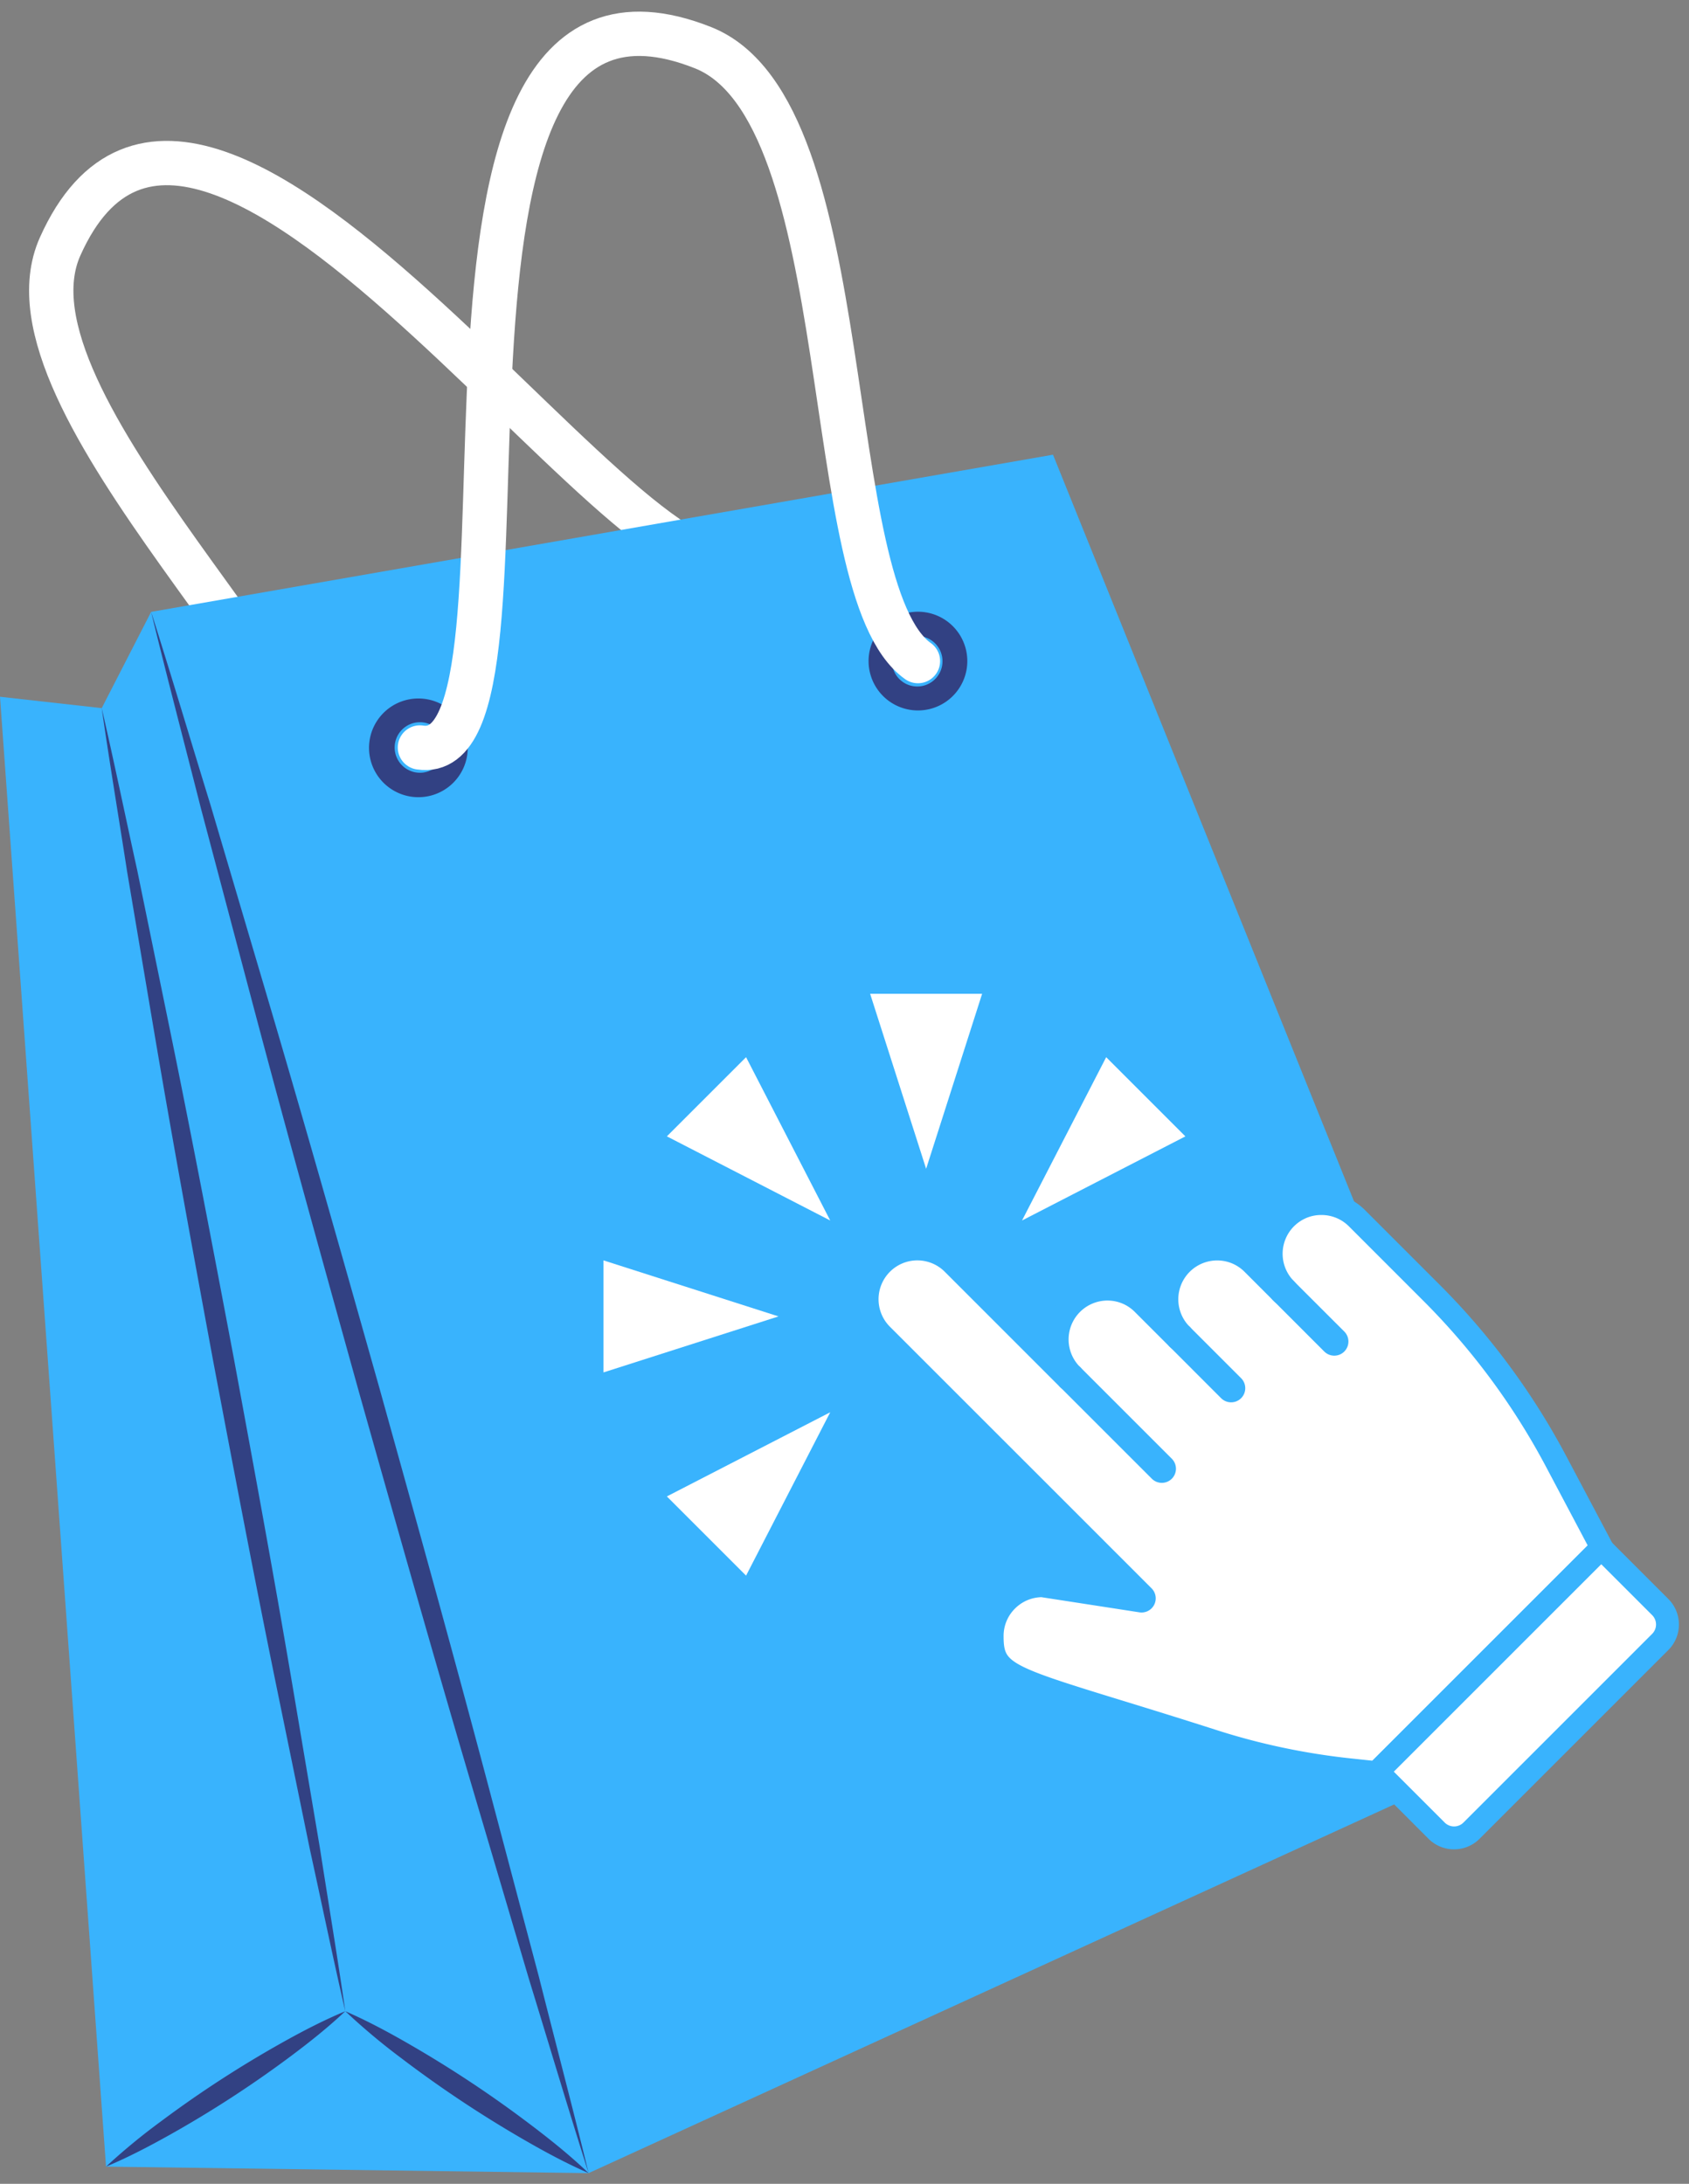 <svg width="58" height="75" viewBox="0 0 58 75" xmlns="http://www.w3.org/2000/svg">
    <rect x="0" y="0" width="58" height="75" fill="#808080" stroke="none"/>
    <g fill="none" fill-rule="evenodd">
        <path d="M25.8 18.892C22.779 22.907 7.09-2.764 2.065 8.465c-2.4 5.362 10.188 16.038 9.416 20.239" stroke="#FFF" stroke-width="1.522" stroke-linecap="round" stroke-linejoin="round"/>
        <path fill="#39B3FD" d="m53.76 59.276-17.6-43.66-30.97 5.398.578 2.063-.578-2.063-1.697 3.306L0 23.929l3.641 50.48 16.572.223z"/>
        <path d="M11.857 69.071c-.428-1.85-.81-3.708-1.217-5.562l-1.143-5.576c-.76-3.717-1.467-7.444-2.173-11.172-.689-3.73-1.377-7.462-2.01-11.203l-.947-5.612c-.29-1.876-.605-3.747-.874-5.626.428 1.85.81 3.708 1.218 5.562l1.143 5.575c.76 3.717 1.467 7.445 2.172 11.173.688 3.73 1.376 7.462 2.009 11.203l.947 5.612c.291 1.876.605 3.747.875 5.626M3.641 74.409a21.433 21.433 0 0 1 1.903-1.567 38.032 38.032 0 0 1 4.107-2.67c.713-.401 1.44-.78 2.206-1.1-.604.568-1.246 1.078-1.902 1.567a38.042 38.042 0 0 1-4.108 2.668c-.714.4-1.441.781-2.206 1.102M20.213 74.632c-.778-.34-1.518-.74-2.243-1.16a39.976 39.976 0 0 1-4.178-2.779 22.223 22.223 0 0 1-1.935-1.622c.778.34 1.518.739 2.243 1.159a39.669 39.669 0 0 1 4.177 2.781c.668.507 1.321 1.034 1.936 1.621M5.19 21.014c.704 2.213 1.363 4.437 2.046 6.655l1.973 6.676c1.315 4.45 2.575 8.916 3.836 13.382 1.244 4.47 2.487 8.94 3.677 13.427l1.782 6.729c.568 2.25 1.16 4.493 1.709 6.749-.704-2.212-1.364-4.437-2.046-6.655l-1.974-6.675c-1.314-4.451-2.575-8.917-3.835-13.383-1.243-4.47-2.486-8.94-3.675-13.427L6.9 27.763c-.57-2.25-1.162-4.493-1.71-6.749M14.619 26.515a.867.867 0 1 1-.398-1.688.867.867 0 0 1 .398 1.688m-.588-2.493a1.695 1.695 0 1 0 .777 3.298 1.695 1.695 0 0 0-.777-3.298M31.721 23.547a.867.867 0 1 1-.398-1.687.867.867 0 0 1 .398 1.687m-.588-2.493a1.695 1.695 0 1 0 .778 3.3 1.695 1.695 0 0 0-.778-3.3" fill="#324183"/>
        <path d="M14.42 25.671c4.965.766-1.716-28.567 9.72-24.034 5.46 2.166 3.898 18.597 7.382 21.067" stroke="#FFF" stroke-width="1.522" stroke-linecap="round" stroke-linejoin="round"/>
        <path d="m47.273 60.88-.962-.104c-1.58-.17-3.15-.502-4.663-.989a254.561 254.561 0 0 0-3.33-1.041c-3.765-1.156-4.248-1.304-4.248-2.56 0-.46.18-.894.506-1.22.327-.327.76-.507 1.22-.507l3.39.525a.093.093 0 0 0 .08-.158l-8.984-8.984a1.729 1.729 0 0 1 1.221-2.948c.461.001.895.181 1.22.507l3.951 3.95a.093.093 0 1 0 .132-.13 1.73 1.73 0 0 1 0-2.443c.326-.327.76-.506 1.22-.505.463 0 .897.18 1.222.505l1.195 1.195a.093.093 0 1 0 .131-.131 1.728 1.728 0 0 1 0-2.441c.325-.326.759-.506 1.22-.506.46 0 .894.178 1.221.505l1.011 1.011a.093.093 0 1 0 .132-.131 1.729 1.729 0 0 1-.002-2.441 1.71 1.71 0 0 1 1.221-.506c.463 0 .896.18 1.222.506l2.559 2.559c1.71 1.71 3.15 3.66 4.28 5.795l1.566 2.956-7.731 7.73z" fill="#FFF"/>
        <path d="M30.216 43.333a1.82 1.82 0 0 0 0 2.574l8.985 8.985-3.405-.526c-.502 0-.957.205-1.285.534a1.814 1.814 0 0 0-.534 1.285c0 1.646.863 1.512 7.643 3.691 1.522.49 3.091.822 4.681.993l1.006.108 7.811-7.811-1.597-3.016a24.328 24.328 0 0 0-4.298-5.818l-2.559-2.559a1.815 1.815 0 0 0-1.286-.532 1.819 1.819 0 0 0-1.286 3.105l-1.01-1.011a1.804 1.804 0 0 0-1.288-.533 1.819 1.819 0 0 0-1.285 3.105l-1.195-1.195a1.816 1.816 0 0 0-1.287-.532 1.82 1.82 0 0 0-1.287 3.106l-3.951-3.951a1.822 1.822 0 0 0-2.573-.002m.131.132a1.63 1.63 0 0 1 2.31.001l3.951 3.952a.186.186 0 0 0 .264-.263 1.636 1.636 0 0 1 1.155-2.79c.437 0 .847.17 1.155.479l1.195 1.195a.186.186 0 1 0 .263-.263 1.634 1.634 0 0 1 1.155-2.788c.435-.001.845.169 1.155.478l1.01 1.011a.186.186 0 0 0 .264-.263 1.635 1.635 0 0 1-.002-2.31c.31-.309.72-.479 1.156-.477.437 0 .847.17 1.155.477l2.559 2.56a24.122 24.122 0 0 1 4.265 5.773l1.533 2.895-7.651 7.65-.918-.098c-1.574-.17-3.137-.5-4.644-.985-1.324-.425-2.438-.767-3.333-1.042-3.827-1.175-4.181-1.317-4.181-2.472 0-.435.17-.845.479-1.154.306-.305.71-.475 1.14-.479l3.39.524a.186.186 0 0 0 .16-.316l-8.985-8.984a1.636 1.636 0 0 1 0-2.311" fill="#324183"/>
        <path d="M30.216 43.333a1.82 1.82 0 0 0 0 2.574l8.985 8.985-3.405-.526c-.502 0-.957.205-1.285.534a1.814 1.814 0 0 0-.534 1.285c0 1.646.863 1.512 7.643 3.691 1.522.49 3.091.822 4.681.993l1.006.108 7.811-7.811-1.597-3.016a24.328 24.328 0 0 0-4.298-5.818l-2.559-2.559a1.815 1.815 0 0 0-1.286-.532 1.819 1.819 0 0 0-1.286 3.105l-1.01-1.011a1.804 1.804 0 0 0-1.288-.533 1.819 1.819 0 0 0-1.285 3.105l-1.195-1.195a1.816 1.816 0 0 0-1.287-.532 1.82 1.82 0 0 0-1.287 3.106l-3.951-3.951a1.822 1.822 0 0 0-2.573-.002zm.131.132a1.63 1.63 0 0 1 2.31.001l3.951 3.952a.186.186 0 0 0 .264-.263 1.636 1.636 0 0 1 1.155-2.79c.437 0 .847.17 1.155.479l1.195 1.195a.186.186 0 1 0 .263-.263 1.634 1.634 0 0 1 1.155-2.788c.435-.001.845.169 1.155.478l1.01 1.011a.186.186 0 0 0 .264-.263 1.635 1.635 0 0 1-.002-2.31c.31-.309.72-.479 1.156-.477.437 0 .847.17 1.155.477l2.559 2.56a24.122 24.122 0 0 1 4.265 5.773l1.533 2.895-7.651 7.65-.918-.098c-1.574-.17-3.137-.5-4.644-.985-1.324-.425-2.438-.767-3.333-1.042-3.827-1.175-4.181-1.317-4.181-2.472 0-.435.17-.845.479-1.154.306-.305.71-.475 1.14-.479l3.39.524a.186.186 0 0 0 .16-.316l-8.985-8.984a1.636 1.636 0 0 1 0-2.311h0z" stroke="#39B3FD" stroke-width=".6" stroke-linecap="round" stroke-linejoin="round"/>
        <path d="M50.532 62.871a.848.848 0 0 1-1.199 0l-2.026-2.026 7.68-7.68 2.026 2.027c.33.33.33.868 0 1.198l-6.481 6.481z" fill="#FFF"/>
        <path d="m54.987 53.034-7.811 7.811 2.091 2.092a.94.94 0 0 0 1.33 0l6.481-6.481a.94.94 0 0 0 0-1.33l-2.091-2.092zm0 .263 1.96 1.96a.755.755 0 0 1 0 1.067l-6.481 6.481a.755.755 0 0 1-1.067 0l-1.96-1.96 7.548-7.548z" fill="#1F3A53"/>
        <path d="m54.987 53.034-7.811 7.811 2.091 2.092a.94.94 0 0 0 1.33 0l6.481-6.481a.94.94 0 0 0 0-1.33l-2.091-2.092zm0 .263 1.96 1.96a.755.755 0 0 1 0 1.067l-6.481 6.481a.755.755 0 0 1-1.067 0l-1.96-1.96 7.548-7.548h0z" stroke="#39B3FD" stroke-width=".6" stroke-linecap="round" stroke-linejoin="round"/>
        <path d="M40.028 50.572a.186.186 0 0 1-.262 0l-3.143-3.142.263-.262 3.142 3.142a.186.186 0 0 1 0 .262" fill="#1F3A53"/>
        <path d="M40.028 50.572h0a.186.186 0 0 1-.262 0l-3.143-3.142.263-.262 3.142 3.142a.186.186 0 0 1 0 .262z" stroke="#39B3FD" stroke-width=".6" stroke-linecap="round" stroke-linejoin="round"/>
        <path d="M42.408 47.806a.186.186 0 0 1-.263 0l-1.767-1.768.262-.262 1.768 1.768a.186.186 0 0 1 0 .262" fill="#1F3A53"/>
        <path d="M42.408 47.806h0a.186.186 0 0 1-.263 0l-1.767-1.768.262-.262 1.768 1.768a.186.186 0 0 1 0 .262z" stroke="#39B3FD" stroke-width=".6" stroke-linecap="round" stroke-linejoin="round"/>
        <path d="M45.95 46.204a.186.186 0 0 1-.262 0l-1.768-1.768.262-.262 1.768 1.767a.186.186 0 0 1 0 .263" fill="#1F3A53"/>
        <path d="M45.95 46.204h0a.186.186 0 0 1-.262 0l-1.768-1.768.262-.262 1.768 1.767a.186.186 0 0 1 0 .263z" stroke="#39B3FD" stroke-width=".6" stroke-linecap="round" stroke-linejoin="round"/>
        <path fill="#FFF" d="m28.51 41.916-5.61-2.89 2.72-2.719zM35.096 41.916l2.89-5.609 2.72 2.72zM28.51 48.502l-2.89 5.61-2.72-2.72zM31.803 40.14l-1.923-6.01h3.846zM26.734 45.21l-6.01 1.923v-3.847z"/>
    </g>
</svg>

